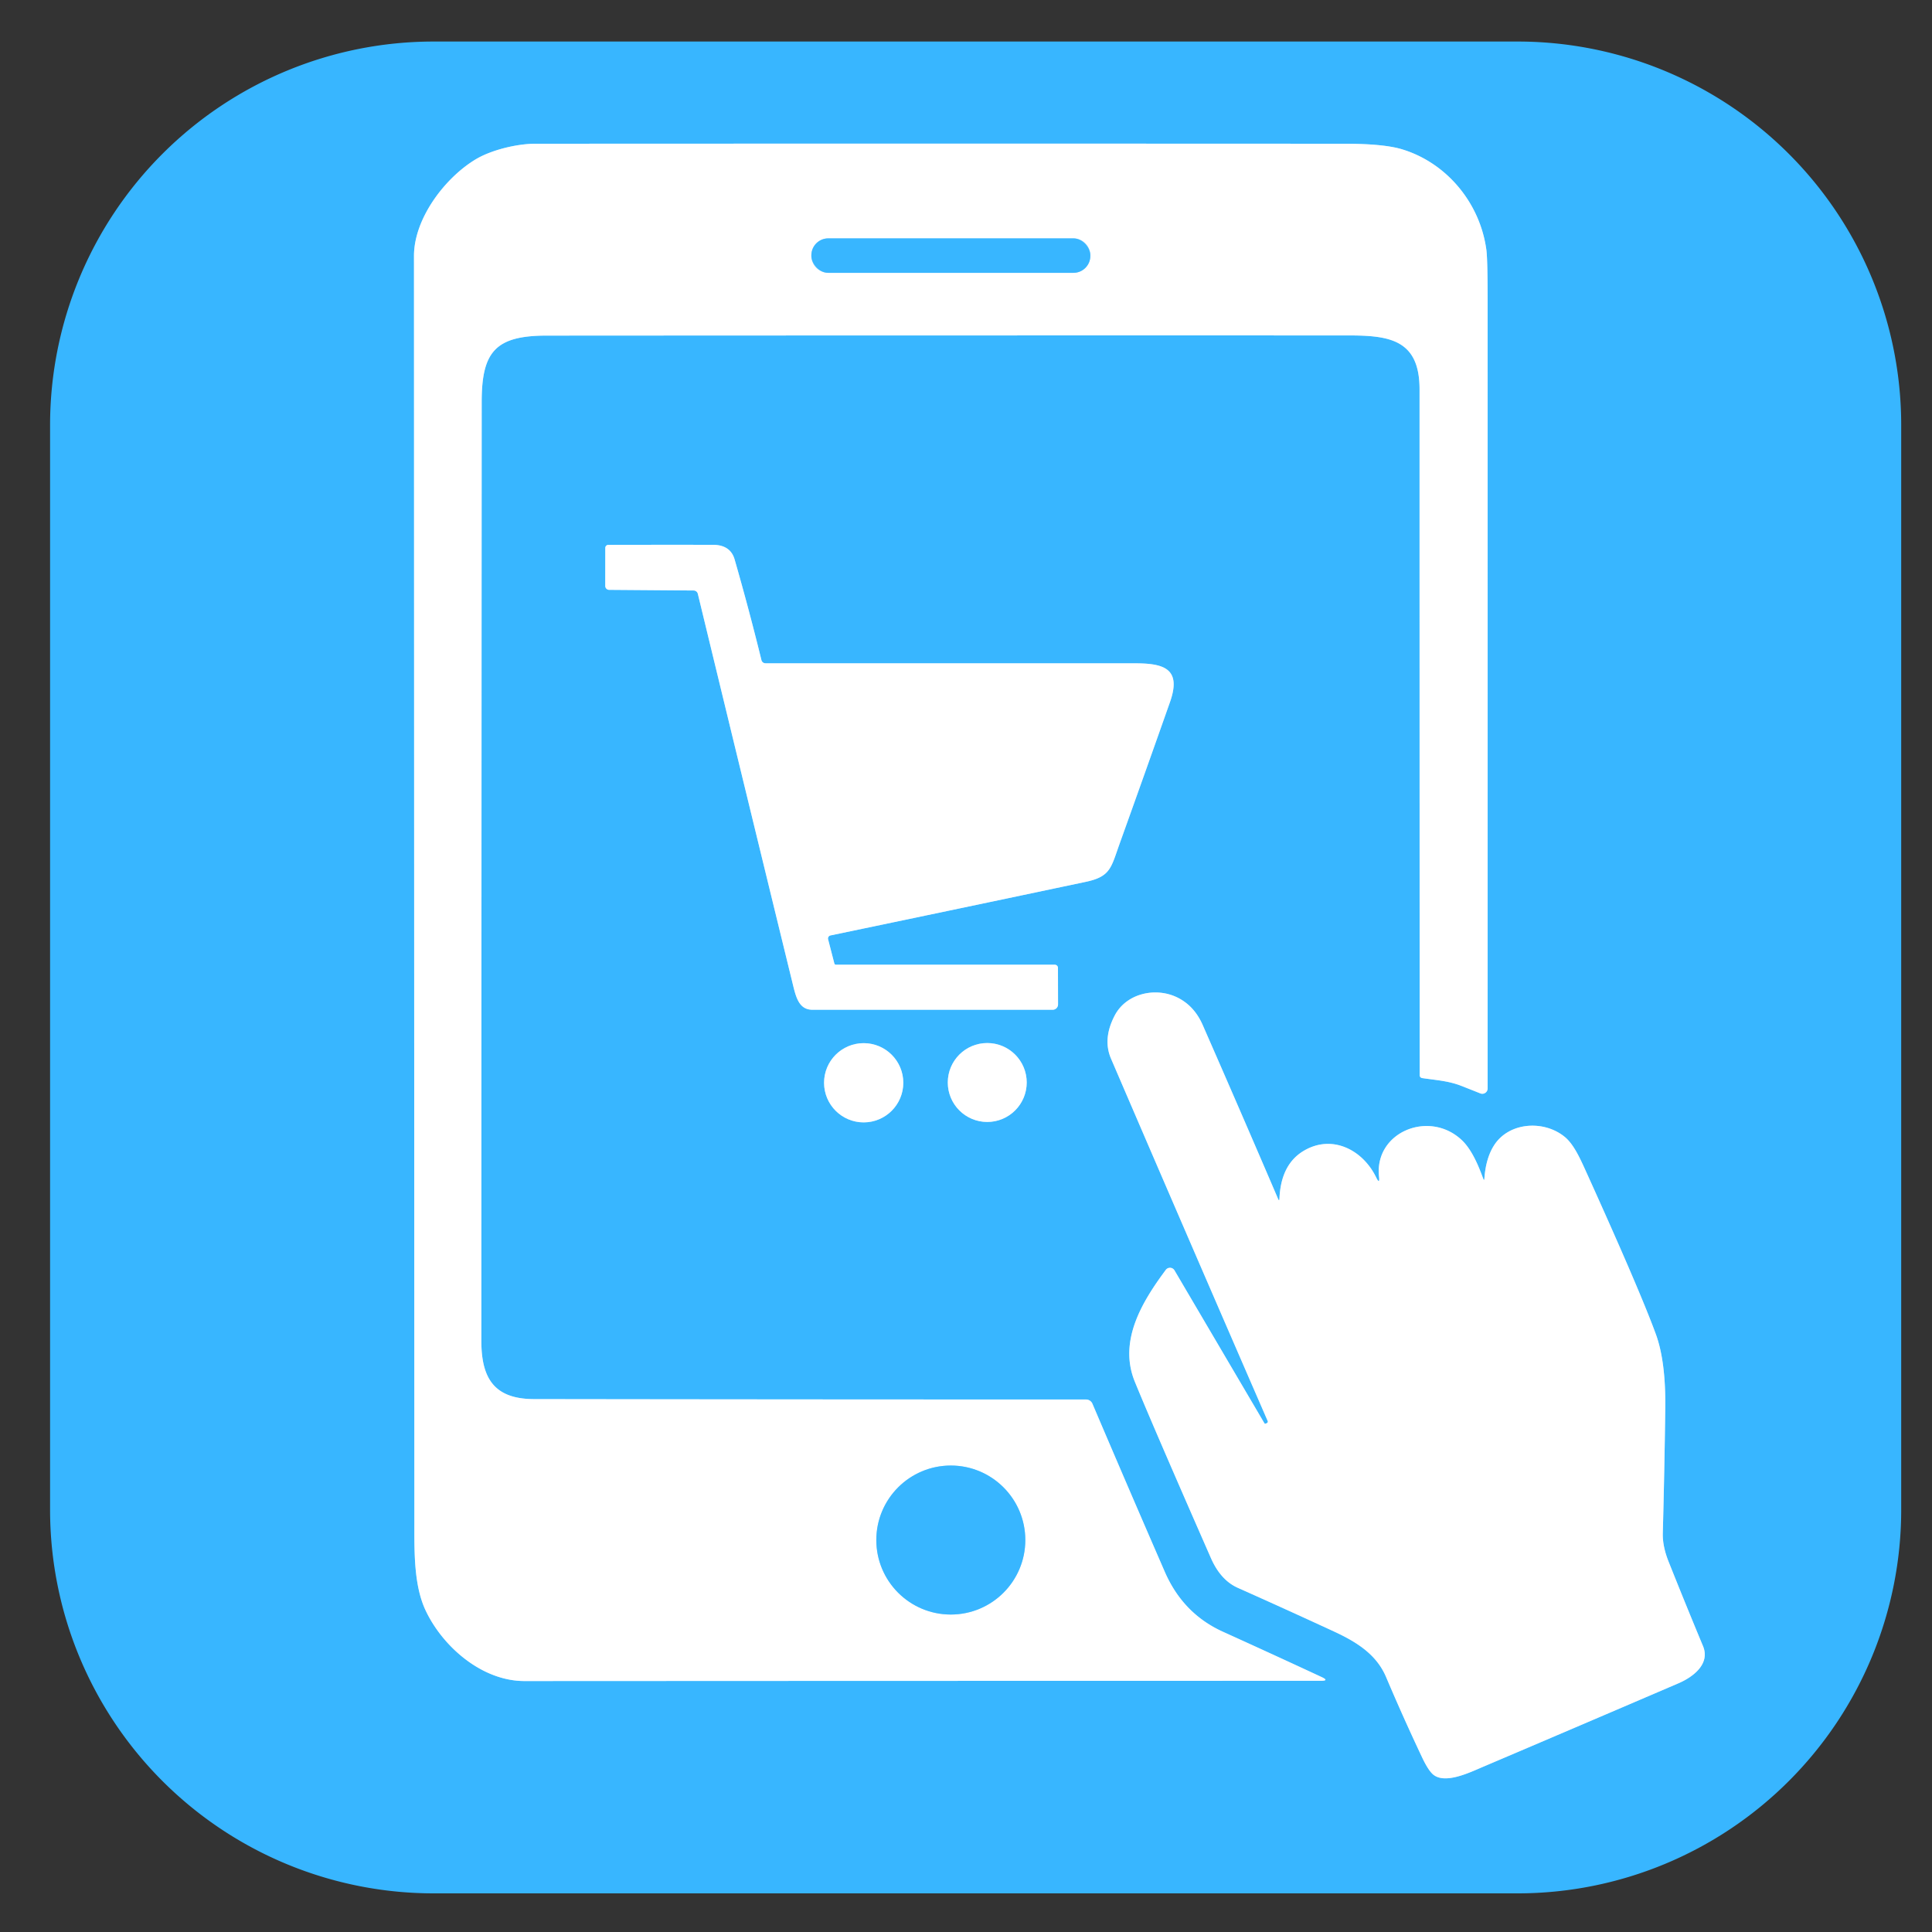 <?xml version="1.0" encoding="UTF-8" standalone="no"?>
<!DOCTYPE svg PUBLIC "-//W3C//DTD SVG 1.1//EN" "http://www.w3.org/Graphics/SVG/1.1/DTD/svg11.dtd">
<svg xmlns="http://www.w3.org/2000/svg" version="1.1" viewBox="0.00 0.00 500.00 500.00">
<rect x="0.00" y="0.00" width="500.00" height="500.00" fill="#333333" stroke="none"/>
<g stroke-width="2.00" fill="none" stroke-linecap="butt">
<path stroke="#9cdbff" vector-effect="non-scaling-stroke" d="
  M 349.00 86.81
  C 359.57 86.82 367.38 87.88 367.38 100.75
  Q 367.38 189.51 367.41 278.27
  A 0.74 0.74 0.0 0 0 368.03 279.00
  C 371.52 279.53 374.80 279.70 378.13 281.00
  Q 380.64 281.98 383.11 282.97
  A 1.38 1.38 0.0 0 0 385.00 281.69
  Q 385.01 179.43 385.00 77.35
  Q 384.99 67.07 384.67 64.67
  C 383.05 52.60 374.47 42.18 362.88 38.65
  Q 358.12 37.20 347.96 37.20
  Q 243.25 37.15 138.54 37.20
  C 133.79 37.20 127.22 38.80 123.22 41.17
  C 115.29 45.87 107.13 56.47 107.14 66.25
  Q 107.18 230.25 107.24 394.25
  C 107.24 401.53 107.09 410.20 110.10 416.67
  C 114.44 426.00 124.62 435.06 135.75 435.05
  Q 239.13 435.00 341.81 434.99
  Q 344.12 434.99 342.03 434.02
  Q 329.76 428.31 316.50 422.30
  Q 306.16 417.62 301.44 406.77
  Q 292.15 385.42 282.72 363.29
  A 1.81 1.80 78.4 0 0 281.06 362.19
  Q 209.88 362.19 138.25 362.09
  C 127.99 362.08 124.57 356.83 124.57 347.00
  Q 124.60 225.50 124.66 104.00
  C 124.67 91.01 128.22 86.86 141.50 86.85
  Q 245.25 86.79 349.00 86.81"
/>
<path stroke="#9cdbff" vector-effect="non-scaling-stroke" d="
  M 215.93 249.35
  L 214.31 243.09
  A 0.81 0.81 0.0 0 1 214.93 242.09
  Q 247.82 235.23 281.00 228.22
  C 287.46 226.85 287.53 224.54 289.78 218.28
  Q 296.34 200.00 302.79 181.70
  C 305.84 173.06 301.22 171.67 293.81 171.67
  Q 246.03 171.67 198.11 171.66
  A 1.08 1.07 -6.8 0 1 197.06 170.84
  Q 193.87 157.83 190.12 144.79
  Q 189.03 141.01 184.51 141.00
  Q 171.08 140.98 157.44 141.01
  A 0.79 0.79 0.0 0 0 156.65 141.80
  L 156.64 151.64
  A 1.01 1.00 -90.0 0 0 157.64 152.65
  L 179.51 152.82
  A 1.13 1.12 83.1 0 1 180.60 153.68
  Q 192.85 204.29 205.17 254.68
  C 205.98 258.01 206.76 261.32 210.24 261.32
  Q 241.42 261.33 272.45 261.32
  A 1.38 1.37 90.0 0 0 273.82 259.94
  L 273.80 250.49
  A 0.82 0.82 0.0 0 0 272.99 249.67
  L 216.34 249.67
  A 0.42 0.42 0.0 0 1 215.93 249.35"
/>
<path stroke="#9cdbff" vector-effect="non-scaling-stroke" d="
  M 383.85 305.03
  C 382.64 301.69 380.89 297.50 378.33 295.08
  C 369.92 287.12 355.64 292.96 356.89 304.51
  Q 357.13 306.71 356.13 304.67
  C 352.64 297.52 344.73 293.52 337.46 297.80
  Q 331.50 301.30 331.12 310.19
  Q 331.08 311.01 330.76 310.26
  Q 321.24 288.04 311.26 265.28
  Q 309.09 260.32 304.72 258.16
  C 299.15 255.40 291.55 257.03 288.52 262.75
  Q 285.31 268.83 287.54 274.00
  Q 307.72 320.94 328.08 367.76
  A 0.42 0.41 -24.0 0 1 327.87 368.30
  L 327.57 368.43
  Q 327.34 368.53 327.21 368.31
  L 303.95 328.76
  A 1.35 1.35 0.0 0 0 301.71 328.64
  C 295.62 336.83 289.39 347.00 293.68 357.55
  Q 298.12 368.45 313.38 403.21
  Q 315.89 408.94 320.35 410.93
  Q 332.82 416.49 345.22 422.22
  C 351.37 425.06 356.29 428.29 358.73 434.04
  Q 363.17 444.51 368.04 454.81
  Q 369.71 458.34 371.02 459.34
  C 374.15 461.74 380.38 458.71 383.76 457.27
  Q 409.09 446.49 434.39 435.63
  C 438.07 434.05 442.69 430.68 440.73 425.99
  Q 436.21 415.15 431.86 404.23
  Q 430.24 400.19 430.33 396.82
  Q 430.76 380.66 430.97 364.50
  Q 431.12 352.34 428.52 345.25
  Q 424.25 333.60 410.25 302.72
  C 408.83 299.60 407.24 296.12 404.98 294.25
  C 399.57 289.79 390.50 290.37 386.65 296.43
  Q 384.53 299.77 384.16 304.98
  Q 384.11 305.73 383.85 305.03"
/>
<path stroke="#9cdbff" vector-effect="non-scaling-stroke" d="
  M 233.77 280.22
  A 10.25 10.25 0.0 0 0 223.52 269.97
  A 10.25 10.25 0.0 0 0 213.27 280.22
  A 10.25 10.25 0.0 0 0 223.52 290.47
  A 10.25 10.25 0.0 0 0 233.77 280.22"
/>
<path stroke="#9cdbff" vector-effect="non-scaling-stroke" d="
  M 265.71 280.15
  A 10.21 10.21 0.0 0 0 255.50 269.94
  A 10.21 10.21 0.0 0 0 245.29 280.15
  A 10.21 10.21 0.0 0 0 255.50 290.36
  A 10.21 10.21 0.0 0 0 265.71 280.15"
/>
<path stroke="#9cdbff" vector-effect="non-scaling-stroke" d="
  M 282.18 66.07
  A 4.38 4.38 0.0 0 0 277.80 61.69
  L 214.36 61.69
  A 4.38 4.38 0.0 0 0 209.98 66.07
  L 209.98 66.23
  A 4.38 4.38 0.0 0 0 214.36 70.61
  L 277.80 70.61
  A 4.38 4.38 0.0 0 0 282.18 66.23
  L 282.18 66.07"
/>
<path stroke="#9cdbff" vector-effect="non-scaling-stroke" d="
  M 265.35 398.56
  A 19.28 19.28 0.0 0 0 246.07 379.28
  A 19.28 19.28 0.0 0 0 226.79 398.56
  A 19.28 19.28 0.0 0 0 246.07 417.84
  A 19.28 19.28 0.0 0 0 265.35 398.56"
/>
</g>
<path fill="#38b6ff" d="
  M 392.76 490.00
  L 112.23 490.00
  A 99.27 99.27 0.0 0 1 12.96 390.73
  L 12.96 110.02
  A 99.27 99.27 0.0 0 1 112.23 10.75
  L 392.76 10.75
  A 99.27 99.27 0.0 0 1 492.03 110.02
  L 492.03 390.73
  A 99.27 99.27 0.0 0 1 392.76 490.00
  Z
  M 349.00 86.81
  C 359.57 86.82 367.38 87.88 367.38 100.75
  Q 367.38 189.51 367.41 278.27
  A 0.74 0.74 0.0 0 0 368.03 279.00
  C 371.52 279.53 374.80 279.70 378.13 281.00
  Q 380.64 281.98 383.11 282.97
  A 1.38 1.38 0.0 0 0 385.00 281.69
  Q 385.01 179.43 385.00 77.35
  Q 384.99 67.07 384.67 64.67
  C 383.05 52.60 374.47 42.18 362.88 38.65
  Q 358.12 37.20 347.96 37.20
  Q 243.25 37.15 138.54 37.20
  C 133.79 37.20 127.22 38.80 123.22 41.17
  C 115.29 45.87 107.13 56.47 107.14 66.25
  Q 107.18 230.25 107.24 394.25
  C 107.24 401.53 107.09 410.20 110.10 416.67
  C 114.44 426.00 124.62 435.06 135.75 435.05
  Q 239.13 435.00 341.81 434.99
  Q 344.12 434.99 342.03 434.02
  Q 329.76 428.31 316.50 422.30
  Q 306.16 417.62 301.44 406.77
  Q 292.15 385.42 282.72 363.29
  A 1.81 1.80 78.4 0 0 281.06 362.19
  Q 209.88 362.19 138.25 362.09
  C 127.99 362.08 124.57 356.83 124.57 347.00
  Q 124.60 225.50 124.66 104.00
  C 124.67 91.01 128.22 86.86 141.50 86.85
  Q 245.25 86.79 349.00 86.81
  Z
  M 215.93 249.35
  L 214.31 243.09
  A 0.81 0.81 0.0 0 1 214.93 242.09
  Q 247.82 235.23 281.00 228.22
  C 287.46 226.85 287.53 224.54 289.78 218.28
  Q 296.34 200.00 302.79 181.70
  C 305.84 173.06 301.22 171.67 293.81 171.67
  Q 246.03 171.67 198.11 171.66
  A 1.08 1.07 -6.8 0 1 197.06 170.84
  Q 193.87 157.83 190.12 144.79
  Q 189.03 141.01 184.51 141.00
  Q 171.08 140.98 157.44 141.01
  A 0.79 0.79 0.0 0 0 156.65 141.80
  L 156.64 151.64
  A 1.01 1.00 -90.0 0 0 157.64 152.65
  L 179.51 152.82
  A 1.13 1.12 83.1 0 1 180.60 153.68
  Q 192.85 204.29 205.17 254.68
  C 205.98 258.01 206.76 261.32 210.24 261.32
  Q 241.42 261.33 272.45 261.32
  A 1.38 1.37 90.0 0 0 273.82 259.94
  L 273.80 250.49
  A 0.82 0.82 0.0 0 0 272.99 249.67
  L 216.34 249.67
  A 0.42 0.42 0.0 0 1 215.93 249.35
  Z
  M 383.85 305.03
  C 382.64 301.69 380.89 297.50 378.33 295.08
  C 369.92 287.12 355.64 292.96 356.89 304.51
  Q 357.13 306.71 356.13 304.67
  C 352.64 297.52 344.73 293.52 337.46 297.80
  Q 331.50 301.30 331.12 310.19
  Q 331.08 311.01 330.76 310.26
  Q 321.24 288.04 311.26 265.28
  Q 309.09 260.32 304.72 258.16
  C 299.15 255.40 291.55 257.03 288.52 262.75
  Q 285.31 268.83 287.54 274.00
  Q 307.72 320.94 328.08 367.76
  A 0.42 0.41 -24.0 0 1 327.87 368.30
  L 327.57 368.43
  Q 327.34 368.53 327.21 368.31
  L 303.95 328.76
  A 1.35 1.35 0.0 0 0 301.71 328.64
  C 295.62 336.83 289.39 347.00 293.68 357.55
  Q 298.12 368.45 313.38 403.21
  Q 315.89 408.94 320.35 410.93
  Q 332.82 416.49 345.22 422.22
  C 351.37 425.06 356.29 428.29 358.73 434.04
  Q 363.17 444.51 368.04 454.81
  Q 369.71 458.34 371.02 459.34
  C 374.15 461.74 380.38 458.71 383.76 457.27
  Q 409.09 446.49 434.39 435.63
  C 438.07 434.05 442.69 430.68 440.73 425.99
  Q 436.21 415.15 431.86 404.23
  Q 430.24 400.19 430.33 396.82
  Q 430.76 380.66 430.97 364.50
  Q 431.12 352.34 428.52 345.25
  Q 424.25 333.60 410.25 302.72
  C 408.83 299.60 407.24 296.12 404.98 294.25
  C 399.57 289.79 390.50 290.37 386.65 296.43
  Q 384.53 299.77 384.16 304.98
  Q 384.11 305.73 383.85 305.03
  Z
  M 233.77 280.22
  A 10.25 10.25 0.0 0 0 223.52 269.97
  A 10.25 10.25 0.0 0 0 213.27 280.22
  A 10.25 10.25 0.0 0 0 223.52 290.47
  A 10.25 10.25 0.0 0 0 233.77 280.22
  Z
  M 265.71 280.15
  A 10.21 10.21 0.0 0 0 255.50 269.94
  A 10.21 10.21 0.0 0 0 245.29 280.15
  A 10.21 10.21 0.0 0 0 255.50 290.36
  A 10.21 10.21 0.0 0 0 265.71 280.15
  Z"
/>
<path fill="#ffffff" d="
  M 367.38 100.75
  C 367.38 87.88 359.57 86.82 349.00 86.81
  Q 245.25 86.79 141.50 86.85
  C 128.22 86.86 124.67 91.01 124.66 104.00
  Q 124.60 225.50 124.57 347.00
  C 124.57 356.83 127.99 362.08 138.25 362.09
  Q 209.88 362.19 281.06 362.19
  A 1.81 1.80 78.4 0 1 282.72 363.29
  Q 292.15 385.42 301.44 406.77
  Q 306.16 417.62 316.50 422.30
  Q 329.76 428.31 342.03 434.02
  Q 344.12 434.99 341.81 434.99
  Q 239.13 435.00 135.75 435.05
  C 124.62 435.06 114.44 426.00 110.10 416.67
  C 107.09 410.20 107.24 401.53 107.24 394.25
  Q 107.18 230.25 107.14 66.25
  C 107.13 56.47 115.29 45.87 123.22 41.17
  C 127.22 38.80 133.79 37.20 138.54 37.20
  Q 243.25 37.15 347.96 37.20
  Q 358.12 37.20 362.88 38.65
  C 374.47 42.18 383.05 52.60 384.67 64.67
  Q 384.99 67.07 385.00 77.35
  Q 385.01 179.43 385.00 281.69
  A 1.38 1.38 0.0 0 1 383.11 282.97
  Q 380.64 281.98 378.13 281.00
  C 374.80 279.70 371.52 279.53 368.03 279.00
  A 0.74 0.74 0.0 0 1 367.41 278.27
  Q 367.38 189.51 367.38 100.75
  Z
  M 282.18 66.07
  A 4.38 4.38 0.0 0 0 277.80 61.69
  L 214.36 61.69
  A 4.38 4.38 0.0 0 0 209.98 66.07
  L 209.98 66.23
  A 4.38 4.38 0.0 0 0 214.36 70.61
  L 277.80 70.61
  A 4.38 4.38 0.0 0 0 282.18 66.23
  L 282.18 66.07
  Z
  M 265.35 398.56
  A 19.28 19.28 0.0 0 0 246.07 379.28
  A 19.28 19.28 0.0 0 0 226.79 398.56
  A 19.28 19.28 0.0 0 0 246.07 417.84
  A 19.28 19.28 0.0 0 0 265.35 398.56
  Z"
/>
<rect fill="#38b6ff" x="209.98" y="61.69" width="72.20" height="8.92" rx="4.38"/>
<path fill="#ffffff" d="
  M 215.93 249.35
  A 0.42 0.42 0.0 0 0 216.34 249.67
  L 272.99 249.67
  A 0.82 0.82 0.0 0 1 273.80 250.49
  L 273.82 259.94
  A 1.38 1.37 -90.0 0 1 272.45 261.32
  Q 241.42 261.33 210.24 261.32
  C 206.76 261.32 205.98 258.01 205.17 254.68
  Q 192.85 204.29 180.60 153.68
  A 1.13 1.12 83.1 0 0 179.51 152.82
  L 157.64 152.65
  A 1.01 1.00 -90.0 0 1 156.64 151.64
  L 156.65 141.80
  A 0.79 0.79 0.0 0 1 157.44 141.01
  Q 171.08 140.98 184.51 141.00
  Q 189.03 141.01 190.12 144.79
  Q 193.87 157.83 197.06 170.84
  A 1.08 1.07 -6.8 0 0 198.11 171.66
  Q 246.03 171.67 293.81 171.67
  C 301.22 171.67 305.84 173.06 302.79 181.70
  Q 296.34 200.00 289.78 218.28
  C 287.53 224.54 287.46 226.85 281.00 228.22
  Q 247.82 235.23 214.93 242.09
  A 0.81 0.81 0.0 0 0 214.31 243.09
  L 215.93 249.35
  Z"
/>
<path fill="#ffffff" d="
  M 383.85 305.03
  Q 384.11 305.73 384.16 304.98
  Q 384.53 299.77 386.65 296.43
  C 390.50 290.37 399.57 289.79 404.98 294.25
  C 407.24 296.12 408.83 299.60 410.25 302.72
  Q 424.25 333.60 428.52 345.25
  Q 431.12 352.34 430.97 364.50
  Q 430.76 380.66 430.33 396.82
  Q 430.24 400.19 431.86 404.23
  Q 436.21 415.15 440.73 425.99
  C 442.69 430.68 438.07 434.05 434.39 435.63
  Q 409.09 446.49 383.76 457.27
  C 380.38 458.71 374.15 461.74 371.02 459.34
  Q 369.71 458.34 368.04 454.81
  Q 363.17 444.51 358.73 434.04
  C 356.29 428.29 351.37 425.06 345.22 422.22
  Q 332.82 416.49 320.35 410.93
  Q 315.89 408.94 313.38 403.21
  Q 298.12 368.45 293.68 357.55
  C 289.39 347.00 295.62 336.83 301.71 328.64
  A 1.35 1.35 0.0 0 1 303.95 328.76
  L 327.21 368.31
  Q 327.34 368.53 327.57 368.43
  L 327.87 368.30
  A 0.42 0.41 -24.0 0 0 328.08 367.76
  Q 307.72 320.94 287.54 274.00
  Q 285.31 268.83 288.52 262.75
  C 291.55 257.03 299.15 255.40 304.72 258.16
  Q 309.09 260.32 311.26 265.28
  Q 321.24 288.04 330.76 310.26
  Q 331.08 311.01 331.12 310.19
  Q 331.50 301.30 337.46 297.80
  C 344.73 293.52 352.64 297.52 356.13 304.67
  Q 357.13 306.71 356.89 304.51
  C 355.64 292.96 369.92 287.12 378.33 295.08
  C 380.89 297.50 382.64 301.69 383.85 305.03
  Z"
/>
<circle fill="#ffffff" cx="223.52" cy="280.22" r="10.25"/>
<circle fill="#ffffff" cx="255.50" cy="280.15" r="10.21"/>
<circle fill="#38b6ff" cx="246.07" cy="398.56" r="19.28"/>
</svg>
